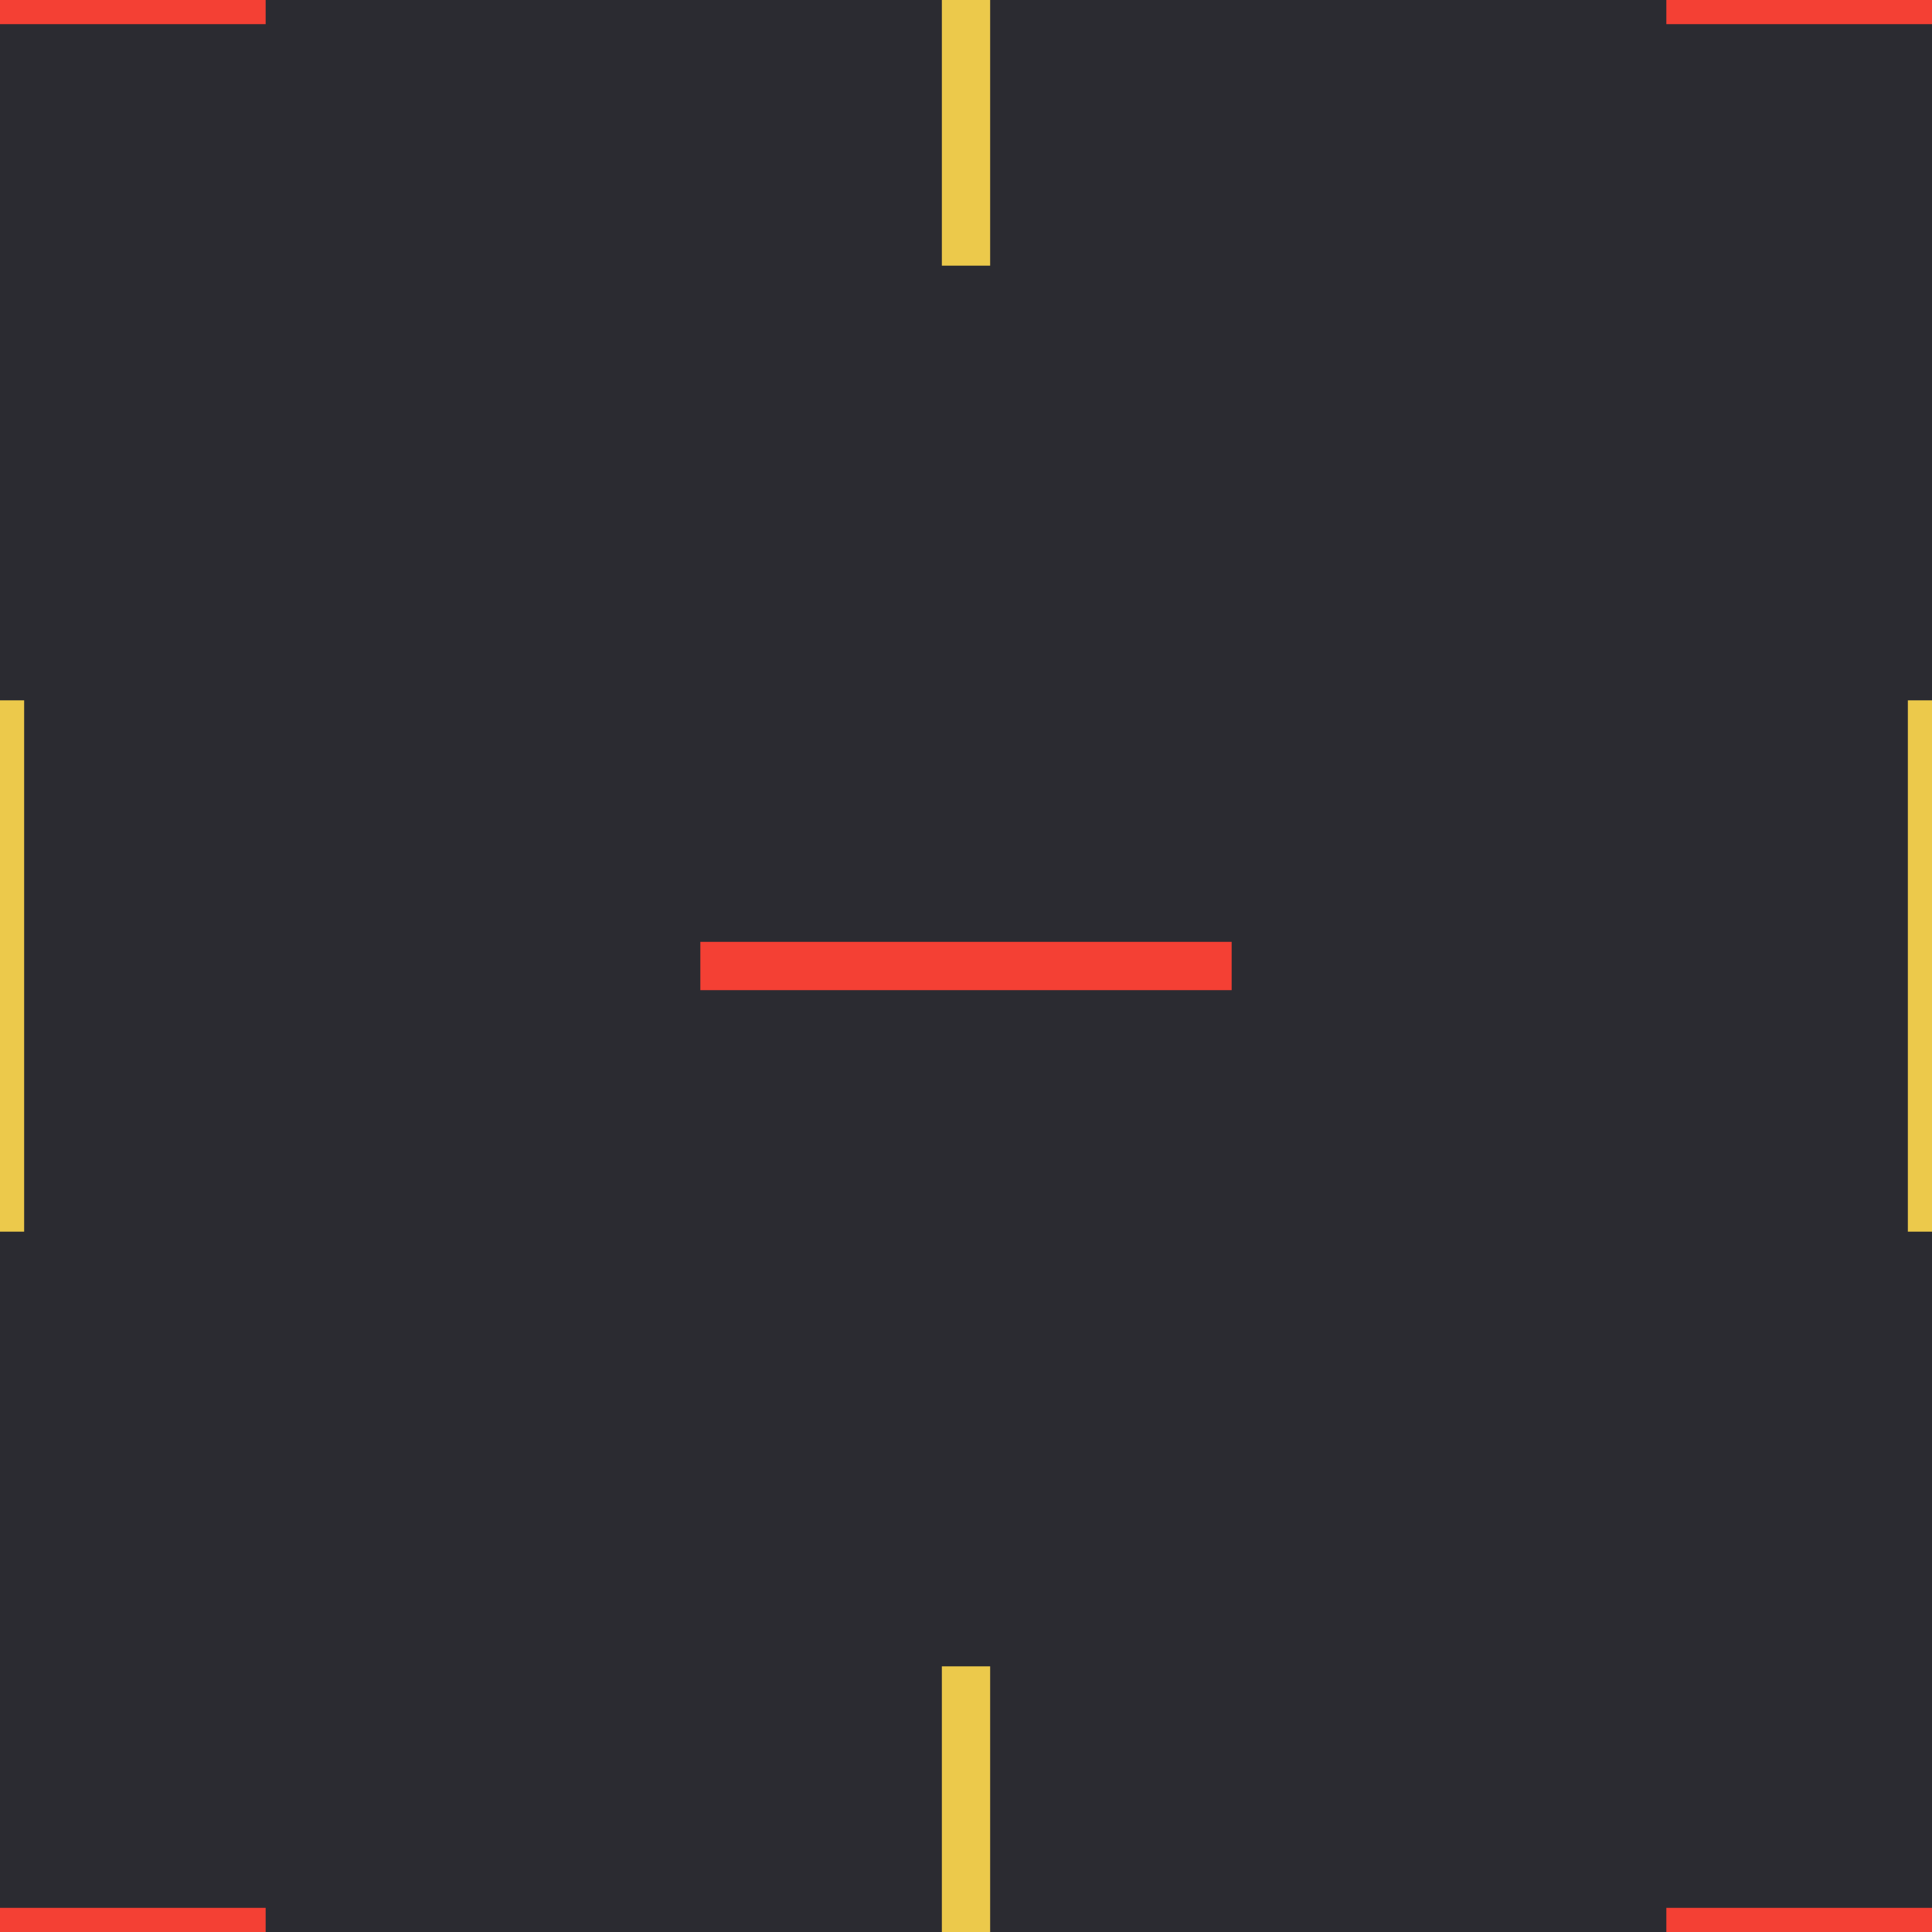 <svg xmlns="http://www.w3.org/2000/svg" width="40" height="40"><rect width="100%" height="100%" fill="#2b2b31"/><path fill="none" stroke="#ecc94b" stroke-linecap="square" d="M20-5V5m0 30v10m20-30v10M0 15v10"/><path fill="none" stroke="#f44034" stroke-linecap="square" d="M-5 40H5M-5 0H5m30 0h10M35 40h10M15 20h10"/></svg>